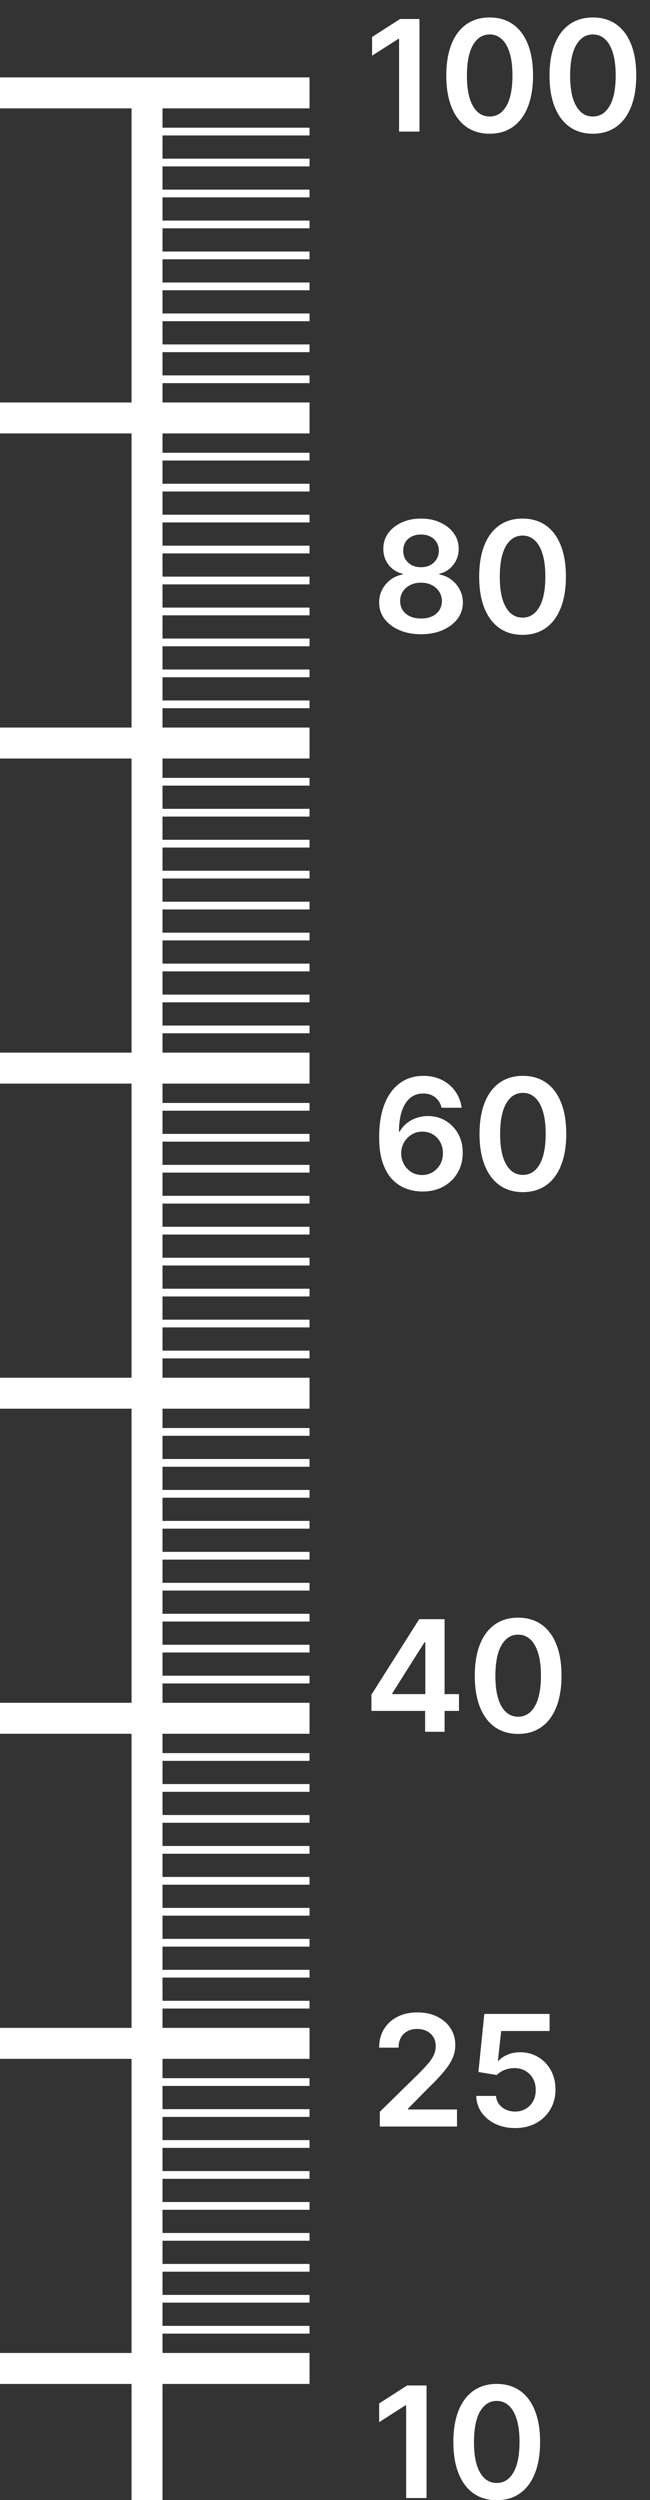 <svg width="84" height="323" viewBox="0 0 84 323" fill="none" xmlns="http://www.w3.org/2000/svg">
<rect x="0" y="0" width="84" height="323" fill="#333333" stroke="none"/>
<g clip-path="url(#clip0_788_650)">
<path d="M19 12V323" stroke="white" stroke-width="4"/>
<path d="M40 12H0" stroke="white" stroke-width="4"/>
<path d="M40 17H20" stroke="white"/>
<path d="M40 21H20" stroke="white"/>
<path d="M40 25H20" stroke="white"/>
<path d="M40 29H20" stroke="white"/>
<path d="M40 33H20" stroke="white"/>
<path d="M40 37H20" stroke="white"/>
<path d="M40 41H20" stroke="white"/>
<path d="M40 45H20" stroke="white"/>
<path d="M40 49H20" stroke="white"/>
<path d="M40 54H0" stroke="white" stroke-width="4"/>
<path d="M40 59H20" stroke="white"/>
<path d="M40 63H20" stroke="white"/>
<path d="M40 67H20" stroke="white"/>
<path d="M40 71H20" stroke="white"/>
<path d="M40 75H20" stroke="white"/>
<path d="M40 79H20" stroke="white"/>
<path d="M40 83H20" stroke="white"/>
<path d="M40 87H20" stroke="white"/>
<path d="M40 91H20" stroke="white"/>
<path d="M40 96H0" stroke="white" stroke-width="4"/>
<path d="M40 101H20" stroke="white"/>
<path d="M40 105H20" stroke="white"/>
<path d="M40 109H20" stroke="white"/>
<path d="M40 113H20" stroke="white"/>
<path d="M40 117H20" stroke="white"/>
<path d="M40 121H20" stroke="white"/>
<path d="M40 125H20" stroke="white"/>
<path d="M40 129H20" stroke="white"/>
<path d="M40 133H20" stroke="white"/>
<path d="M40 138H0" stroke="white" stroke-width="4"/>
<path d="M40 143H20" stroke="white"/>
<path d="M40 147H20" stroke="white"/>
<path d="M40 151H20" stroke="white"/>
<path d="M40 155H20" stroke="white"/>
<path d="M40 159H20" stroke="white"/>
<path d="M40 163H20" stroke="white"/>
<path d="M40 167H20" stroke="white"/>
<path d="M40 171H20" stroke="white"/>
<path d="M40 175H20" stroke="white"/>
<path d="M40 180H0" stroke="white" stroke-width="4"/>
<path d="M40 185H20" stroke="white"/>
<path d="M40 189H20" stroke="white"/>
<path d="M40 193H20" stroke="white"/>
<path d="M40 197H20" stroke="white"/>
<path d="M40 201H20" stroke="white"/>
<path d="M40 205H20" stroke="white"/>
<path d="M40 209H20" stroke="white"/>
<path d="M40 213H20" stroke="white"/>
<path d="M40 217H20" stroke="white"/>
<path d="M40 222H0" stroke="white" stroke-width="4"/>
<path d="M40 227H20" stroke="white"/>
<path d="M40 231H20" stroke="white"/>
<path d="M40 235H20" stroke="white"/>
<path d="M40 239H20" stroke="white"/>
<path d="M40 243H20" stroke="white"/>
<path d="M40 247H20" stroke="white"/>
<path d="M40 251H20" stroke="white"/>
<path d="M40 255H20" stroke="white"/>
<path d="M40 259H20" stroke="white"/>
<path d="M40 264H0" stroke="white" stroke-width="4"/>
<path d="M40 269H20" stroke="white"/>
<path d="M40 273H20" stroke="white"/>
<path d="M40 277H20" stroke="white"/>
<path d="M40 281H20" stroke="white"/>
<path d="M40 285H20" stroke="white"/>
<path d="M40 289H20" stroke="white"/>
<path d="M40 293H20" stroke="white"/>
<path d="M40 297H20" stroke="white"/>
<path d="M40 301H20" stroke="white"/>
<path d="M40 306H0" stroke="white" stroke-width="4"/>
<path d="M48 221.045V218.95L54.172 209.199H55.919V212.182H54.854L50.699 218.765V218.879H59.314V221.045H48ZM54.939 223.744V220.406L54.967 219.468V209.199H57.453V223.744H54.939ZM66.96 224.021C65.79 224.021 64.786 223.725 63.948 223.133C63.115 222.537 62.473 221.677 62.023 220.555C61.578 219.428 61.356 218.072 61.356 216.485C61.361 214.899 61.586 213.55 62.031 212.437C62.48 211.32 63.122 210.467 63.955 209.88C64.793 209.293 65.795 209 66.96 209C68.124 209 69.126 209.293 69.964 209.88C70.802 210.467 71.443 211.32 71.888 212.437C72.338 213.555 72.563 214.904 72.563 216.485C72.563 218.076 72.338 219.435 71.888 220.562C71.443 221.684 70.802 222.541 69.964 223.133C69.13 223.725 68.129 224.021 66.96 224.021ZM66.96 221.798C67.869 221.798 68.586 221.351 69.112 220.456C69.642 219.556 69.907 218.233 69.907 216.485C69.907 215.33 69.786 214.36 69.545 213.574C69.303 212.788 68.962 212.196 68.522 211.798C68.082 211.396 67.561 211.194 66.96 211.194C66.055 211.194 65.34 211.644 64.815 212.544C64.289 213.439 64.024 214.753 64.019 216.485C64.014 217.646 64.13 218.621 64.367 219.412C64.609 220.202 64.95 220.799 65.39 221.201C65.83 221.599 66.353 221.798 66.96 221.798Z" fill="white"/>
<path d="M54.554 153.943C53.858 153.938 53.179 153.817 52.516 153.581C51.853 153.339 51.256 152.949 50.726 152.409C50.196 151.864 49.774 151.142 49.462 150.243C49.149 149.338 48.995 148.219 49 146.883C49 145.638 49.133 144.528 49.398 143.552C49.663 142.577 50.044 141.753 50.541 141.081C51.038 140.404 51.638 139.888 52.338 139.533C53.044 139.177 53.832 139 54.703 139C55.617 139 56.427 139.18 57.132 139.54C57.843 139.9 58.415 140.392 58.851 141.017C59.287 141.637 59.556 142.338 59.661 143.119H57.068C56.936 142.561 56.663 142.116 56.252 141.784C55.844 141.448 55.328 141.28 54.703 141.28C53.695 141.28 52.918 141.718 52.374 142.594C51.834 143.47 51.562 144.672 51.557 146.202H51.656C51.888 145.785 52.189 145.428 52.558 145.129C52.928 144.831 53.344 144.601 53.808 144.44C54.277 144.275 54.772 144.192 55.293 144.192C56.145 144.192 56.91 144.395 57.587 144.802C58.269 145.21 58.808 145.771 59.206 146.486C59.604 147.196 59.8 148.01 59.796 148.929C59.8 149.885 59.583 150.744 59.142 151.507C58.702 152.264 58.089 152.861 57.303 153.297C56.517 153.732 55.6 153.948 54.554 153.943ZM54.54 151.812C55.056 151.812 55.518 151.687 55.925 151.436C56.332 151.185 56.654 150.846 56.891 150.42C57.127 149.994 57.243 149.516 57.239 148.986C57.243 148.465 57.13 147.994 56.898 147.572C56.671 147.151 56.356 146.817 55.953 146.571C55.551 146.325 55.092 146.202 54.575 146.202C54.192 146.202 53.834 146.275 53.503 146.422C53.172 146.569 52.883 146.772 52.636 147.033C52.39 147.288 52.196 147.587 52.054 147.927C51.917 148.264 51.846 148.624 51.841 149.007C51.846 149.514 51.964 149.98 52.196 150.406C52.428 150.832 52.748 151.173 53.155 151.429C53.562 151.684 54.024 151.812 54.54 151.812ZM67.573 154.021C66.403 154.021 65.399 153.725 64.561 153.133C63.728 152.537 63.086 151.677 62.636 150.555C62.191 149.428 61.969 148.072 61.969 146.486C61.974 144.9 62.199 143.55 62.644 142.438C63.093 141.32 63.735 140.468 64.568 139.881C65.406 139.293 66.408 139 67.573 139C68.737 139 69.739 139.293 70.577 139.881C71.415 140.468 72.056 141.32 72.502 142.438C72.951 143.555 73.176 144.904 73.176 146.486C73.176 148.077 72.951 149.436 72.502 150.562C72.056 151.684 71.415 152.541 70.577 153.133C69.743 153.725 68.742 154.021 67.573 154.021ZM67.573 151.798C68.482 151.798 69.199 151.351 69.725 150.456C70.255 149.556 70.52 148.233 70.52 146.486C70.52 145.331 70.399 144.36 70.158 143.574C69.916 142.788 69.575 142.196 69.135 141.798C68.695 141.396 68.174 141.195 67.573 141.195C66.668 141.195 65.953 141.644 65.428 142.544C64.902 143.439 64.637 144.753 64.632 146.486C64.627 147.646 64.743 148.621 64.98 149.412C65.222 150.203 65.563 150.799 66.003 151.201C66.443 151.599 66.966 151.798 67.573 151.798Z" fill="white"/>
<path d="M54.412 81.943C53.356 81.943 52.419 81.766 51.6 81.41C50.785 81.055 50.146 80.57 49.682 79.954C49.223 79.334 48.995 78.631 49 77.845C48.995 77.234 49.128 76.673 49.398 76.162C49.668 75.65 50.032 75.224 50.492 74.883C50.956 74.538 51.472 74.318 52.04 74.223V74.124C51.292 73.958 50.686 73.577 50.222 72.98C49.762 72.379 49.535 71.685 49.54 70.899C49.535 70.151 49.743 69.483 50.165 68.896C50.586 68.309 51.164 67.847 51.898 67.511C52.632 67.17 53.47 67 54.412 67C55.345 67 56.176 67.17 56.905 67.511C57.639 67.847 58.217 68.309 58.638 68.896C59.064 69.483 59.277 70.151 59.277 70.899C59.277 71.685 59.043 72.379 58.574 72.98C58.11 73.577 57.511 73.958 56.777 74.124V74.223C57.345 74.318 57.857 74.538 58.311 74.883C58.77 75.224 59.135 75.65 59.405 76.162C59.68 76.673 59.817 77.234 59.817 77.845C59.817 78.631 59.585 79.334 59.121 79.954C58.657 80.57 58.018 81.055 57.203 81.41C56.394 81.766 55.463 81.943 54.412 81.943ZM54.412 79.912C54.957 79.912 55.43 79.82 55.833 79.635C56.235 79.445 56.547 79.18 56.77 78.84C56.993 78.499 57.106 78.106 57.111 77.66C57.106 77.197 56.986 76.787 56.749 76.432C56.517 76.072 56.197 75.79 55.79 75.587C55.387 75.383 54.928 75.281 54.412 75.281C53.891 75.281 53.427 75.383 53.02 75.587C52.613 75.79 52.291 76.072 52.054 76.432C51.822 76.787 51.709 77.197 51.713 77.66C51.709 78.106 51.817 78.499 52.04 78.84C52.262 79.176 52.575 79.438 52.977 79.628C53.385 79.817 53.863 79.912 54.412 79.912ZM54.412 73.285C54.857 73.285 55.25 73.195 55.591 73.016C55.937 72.836 56.209 72.585 56.408 72.263C56.607 71.941 56.709 71.569 56.713 71.148C56.709 70.731 56.609 70.367 56.415 70.054C56.221 69.737 55.951 69.493 55.605 69.322C55.26 69.147 54.862 69.06 54.412 69.06C53.953 69.06 53.548 69.147 53.198 69.322C52.852 69.493 52.582 69.737 52.388 70.054C52.199 70.367 52.106 70.731 52.111 71.148C52.106 71.569 52.201 71.941 52.395 72.263C52.594 72.58 52.866 72.831 53.212 73.016C53.562 73.195 53.962 73.285 54.412 73.285ZM67.528 82.021C66.359 82.021 65.355 81.725 64.517 81.133C63.684 80.537 63.042 79.677 62.592 78.555C62.147 77.428 61.925 76.072 61.925 74.486C61.929 72.9 62.154 71.55 62.599 70.438C63.049 69.32 63.691 68.468 64.524 67.881C65.362 67.293 66.363 67 67.528 67C68.693 67 69.694 67.293 70.532 67.881C71.371 68.468 72.012 69.32 72.457 70.438C72.907 71.555 73.132 72.904 73.132 74.486C73.132 76.077 72.907 77.436 72.457 78.562C72.012 79.685 71.371 80.542 70.532 81.133C69.699 81.725 68.698 82.021 67.528 82.021ZM67.528 79.798C68.437 79.798 69.155 79.351 69.68 78.456C70.21 77.556 70.476 76.233 70.476 74.486C70.476 73.331 70.355 72.36 70.113 71.574C69.872 70.788 69.531 70.196 69.091 69.798C68.65 69.396 68.129 69.195 67.528 69.195C66.624 69.195 65.909 69.644 65.383 70.544C64.858 71.439 64.593 72.753 64.588 74.486C64.583 75.646 64.699 76.621 64.936 77.412C65.177 78.203 65.518 78.799 65.959 79.202C66.399 79.599 66.922 79.798 67.528 79.798Z" fill="white"/>
<path d="M54.209 2.455V17H51.574V5.019H51.489L48.087 7.192V4.777L51.702 2.455H54.209ZM63.279 17.277C62.109 17.277 61.105 16.981 60.267 16.389C59.434 15.793 58.792 14.933 58.343 13.811C57.898 12.684 57.675 11.328 57.675 9.742C57.68 8.155 57.905 6.806 58.35 5.693C58.8 4.576 59.441 3.724 60.274 3.137C61.112 2.549 62.114 2.256 63.279 2.256C64.444 2.256 65.445 2.549 66.283 3.137C67.121 3.724 67.763 4.576 68.208 5.693C68.657 6.811 68.882 8.16 68.882 9.742C68.882 11.333 68.657 12.691 68.208 13.818C67.763 14.941 67.121 15.797 66.283 16.389C65.45 16.981 64.448 17.277 63.279 17.277ZM63.279 15.054C64.188 15.054 64.905 14.607 65.431 13.712C65.961 12.812 66.226 11.489 66.226 9.742C66.226 8.586 66.105 7.616 65.864 6.83C65.623 6.044 65.282 5.452 64.841 5.054C64.401 4.652 63.88 4.45 63.279 4.45C62.374 4.45 61.659 4.9 61.134 5.8C60.608 6.695 60.343 8.009 60.338 9.742C60.334 10.902 60.45 11.877 60.686 12.668C60.928 13.459 61.269 14.055 61.709 14.458C62.149 14.855 62.673 15.054 63.279 15.054ZM76.619 17.277C75.449 17.277 74.445 16.981 73.607 16.389C72.774 15.793 72.132 14.933 71.683 13.811C71.237 12.684 71.015 11.328 71.015 9.742C71.02 8.155 71.245 6.806 71.69 5.693C72.139 4.576 72.781 3.724 73.614 3.137C74.452 2.549 75.454 2.256 76.619 2.256C77.783 2.256 78.785 2.549 79.623 3.137C80.461 3.724 81.103 4.576 81.547 5.693C81.997 6.811 82.222 8.16 82.222 9.742C82.222 11.333 81.997 12.691 81.547 13.818C81.103 14.941 80.461 15.797 79.623 16.389C78.79 16.981 77.788 17.277 76.619 17.277ZM76.619 15.054C77.528 15.054 78.245 14.607 78.77 13.712C79.301 12.812 79.566 11.489 79.566 9.742C79.566 8.586 79.445 7.616 79.204 6.83C78.962 6.044 78.621 5.452 78.181 5.054C77.741 4.652 77.22 4.45 76.619 4.45C75.714 4.45 74.999 4.9 74.474 5.8C73.948 6.695 73.683 8.009 73.678 9.742C73.674 10.902 73.79 11.877 74.026 12.668C74.268 13.459 74.609 14.055 75.049 14.458C75.489 14.855 76.013 15.054 76.619 15.054Z" fill="white"/>
<path d="M49.085 274.744V272.841L54.135 267.89C54.618 267.403 55.02 266.969 55.342 266.591C55.664 266.212 55.906 265.845 56.067 265.49C56.228 265.135 56.308 264.756 56.308 264.353C56.308 263.894 56.204 263.501 55.996 263.174C55.787 262.843 55.501 262.587 55.136 262.407C54.772 262.227 54.358 262.137 53.894 262.137C53.415 262.137 52.996 262.237 52.636 262.436C52.276 262.63 51.997 262.907 51.798 263.267C51.604 263.627 51.507 264.055 51.507 264.552H49C49 263.629 49.211 262.826 49.632 262.145C50.053 261.463 50.633 260.935 51.372 260.561C52.115 260.187 52.968 260 53.929 260C54.904 260 55.761 260.182 56.5 260.547C57.239 260.911 57.812 261.411 58.219 262.045C58.631 262.68 58.837 263.404 58.837 264.218C58.837 264.763 58.733 265.298 58.524 265.824C58.316 266.349 57.949 266.931 57.423 267.571C56.902 268.21 56.171 268.984 55.229 269.893L52.722 272.443V272.542H59.057V274.744H49.085ZM66.564 274.943C65.617 274.943 64.769 274.765 64.021 274.41C63.273 274.05 62.679 273.558 62.239 272.933C61.803 272.308 61.571 271.593 61.543 270.788H64.099C64.147 271.385 64.405 271.872 64.874 272.251C65.342 272.625 65.906 272.812 66.564 272.812C67.08 272.812 67.539 272.694 67.942 272.457C68.344 272.22 68.661 271.891 68.894 271.47C69.126 271.048 69.239 270.568 69.234 270.028C69.239 269.479 69.123 268.991 68.886 268.565C68.65 268.139 68.325 267.805 67.913 267.564C67.501 267.317 67.028 267.194 66.493 267.194C66.057 267.19 65.629 267.27 65.207 267.436C64.786 267.601 64.452 267.819 64.206 268.089L61.827 267.699L62.587 260.199H71.024V262.4H64.767L64.348 266.257H64.433C64.703 265.94 65.084 265.677 65.577 265.468C66.069 265.255 66.609 265.149 67.196 265.149C68.077 265.149 68.863 265.357 69.554 265.774C70.245 266.186 70.79 266.754 71.188 267.478C71.585 268.203 71.784 269.031 71.784 269.964C71.784 270.925 71.561 271.782 71.117 272.535C70.676 273.283 70.063 273.873 69.277 274.304C68.496 274.73 67.591 274.943 66.564 274.943Z" fill="white"/>
<path d="M55.122 308.199V322.744H52.487V310.762H52.402L49 312.936V310.521L52.615 308.199H55.122ZM64.192 323.021C63.022 323.021 62.019 322.725 61.18 322.133C60.347 321.537 59.706 320.677 59.256 319.555C58.811 318.428 58.588 317.072 58.588 315.485C58.593 313.899 58.818 312.55 59.263 311.437C59.713 310.32 60.354 309.467 61.188 308.88C62.026 308.293 63.027 308 64.192 308C65.357 308 66.358 308.293 67.196 308.88C68.034 309.467 68.676 310.32 69.121 311.437C69.571 312.555 69.796 313.904 69.796 315.485C69.796 317.076 69.571 318.435 69.121 319.562C68.676 320.684 68.034 321.541 67.196 322.133C66.363 322.725 65.361 323.021 64.192 323.021ZM64.192 320.798C65.101 320.798 65.818 320.351 66.344 319.456C66.874 318.556 67.139 317.233 67.139 315.485C67.139 314.33 67.019 313.36 66.777 312.574C66.536 311.788 66.195 311.196 65.754 310.798C65.314 310.396 64.793 310.194 64.192 310.194C63.288 310.194 62.572 310.644 62.047 311.544C61.521 312.439 61.256 313.753 61.252 315.485C61.247 316.646 61.363 317.621 61.599 318.412C61.841 319.202 62.182 319.799 62.622 320.201C63.062 320.599 63.586 320.798 64.192 320.798Z" fill="white"/>
</g>
<defs>
<clipPath id="clip0_788_650">
<rect width="84" height="323" fill="white"/>
</clipPath>
</defs>
</svg>
